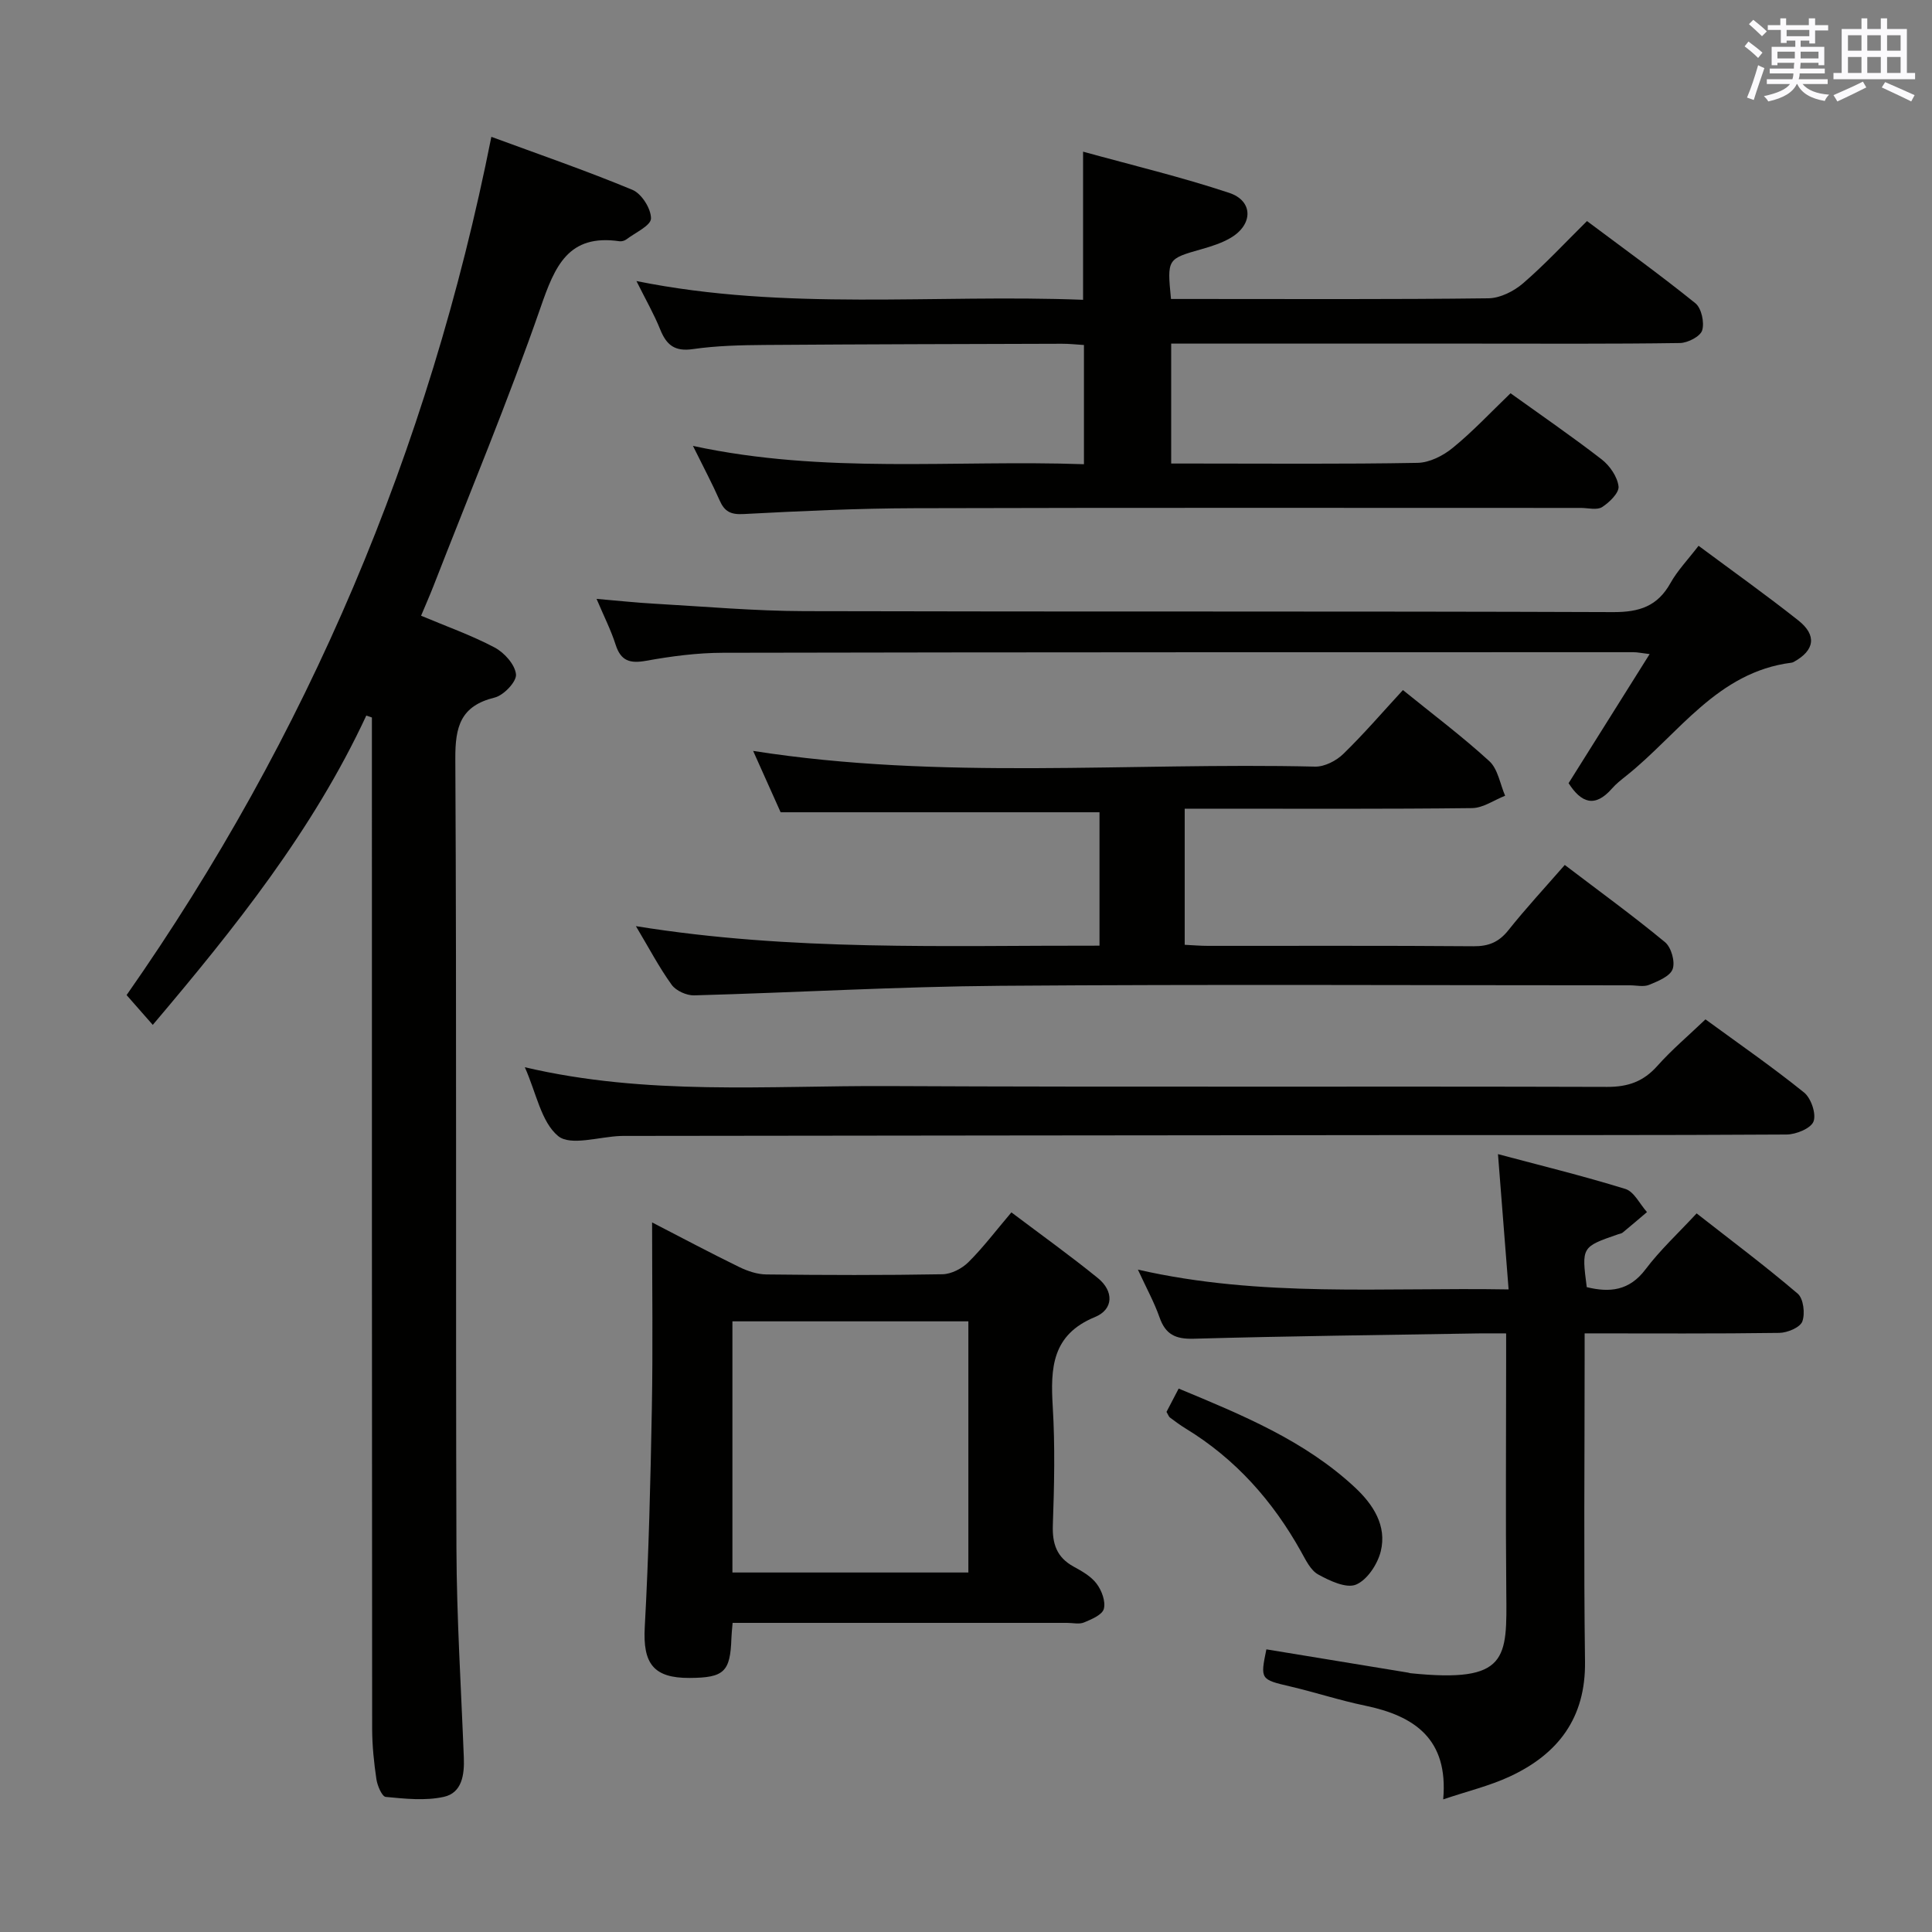 <svg enable-background="new 0 0 400 400" viewBox="0 0 400 400" xmlns="http://www.w3.org/2000/svg"><rect x="0" y="0" width="400" height="400" fill="#808080" stroke="none"/><g fill="#010100"><path d="m75.84 148.15c-11.07 23.8-27.25 44.01-44.21 64.04-1.81-2.06-3.51-4-5.42-6.17 37.39-53.4 62.6-112.67 75.52-177.69 9.72 3.58 19.59 6.98 29.22 10.98 1.89.79 3.86 3.91 3.83 5.93-.02 1.47-3.25 2.92-5.09 4.32-.37.28-.97.45-1.42.39-10.63-1.56-13.39 5.16-16.34 13.68-6.75 19.43-14.69 38.45-22.16 57.64-.78 2-1.65 3.96-2.59 6.21 5.24 2.21 10.43 4.04 15.23 6.58 2 1.06 4.22 3.53 4.42 5.56.15 1.5-2.54 4.34-4.41 4.8-7.06 1.73-8.19 6-8.15 12.68.29 54.48.05 108.96.23 163.44.05 14.45.97 28.9 1.53 43.35.14 3.56-.38 7.3-4.14 8.13-3.84.85-8.04.39-12.03.01-.77-.07-1.73-2.32-1.93-3.67-.51-3.44-.87-6.94-.88-10.42-.06-67.98-.05-135.95-.05-203.93 0-1.82 0-3.64 0-5.46-.39-.13-.77-.27-1.16-.4z"/><path d="m312.74 81.42c6.25 4.49 12.7 8.92 18.88 13.7 1.67 1.3 3.24 3.58 3.48 5.58.16 1.31-1.88 3.31-3.39 4.28-1.07.69-2.92.18-4.41.18-45.99 0-91.98-.07-137.97.06-11.81.03-23.62.59-35.41 1.21-2.64.14-3.91-.52-4.92-2.81-1.53-3.47-3.32-6.83-5.53-11.3 27.21 5.88 53.93 2.85 80.95 3.79 0-8.25 0-16.15 0-24.68-1.41-.08-2.99-.27-4.58-.26-20.49.06-40.98.1-61.48.25-4.98.04-10 .15-14.92.86-3.73.54-5.44-.83-6.74-4.04-1.3-3.23-3.05-6.27-4.93-10.05 30.93 6.25 61.66 2.68 92.47 3.88 0-10.17 0-19.88 0-30.67 10.09 2.79 20.31 5.23 30.25 8.53 5.01 1.66 4.97 6.56.33 9.3-1.82 1.08-3.94 1.75-5.99 2.34-7.19 2.04-7.2 2-6.39 10.33h4.73c20.33 0 40.66.11 60.99-.14 2.43-.03 5.27-1.46 7.17-3.1 4.52-3.9 8.61-8.31 13.24-12.89 7.45 5.58 15.11 11.1 22.44 17.01 1.26 1.02 1.9 3.98 1.41 5.61-.38 1.26-2.97 2.6-4.6 2.63-14.16.21-28.33.12-42.49.12-20.81 0-41.62 0-62.85 0v24.83h4.51c15.5 0 31 .14 46.49-.14 2.46-.04 5.29-1.46 7.26-3.08 4.1-3.32 7.75-7.24 12-11.33z"/><path d="m323.97 179.08c7.16 5.45 14.13 10.51 20.76 15.99 1.29 1.07 2.13 4.06 1.57 5.58-.55 1.5-3.03 2.49-4.86 3.25-1.14.47-2.63.1-3.96.1-43.48 0-86.96-.23-130.44.1-21.11.16-42.22 1.4-63.33 1.98-1.56.04-3.75-.95-4.64-2.18-2.6-3.6-4.68-7.58-7.41-12.15 32.28 5.22 63.99 3.98 95.98 4.04 0-9.54 0-18.62 0-27.62-21.82 0-43.54 0-66.02 0-1.66-3.71-3.67-8.18-5.69-12.7 38.87 6.1 77.67 2.34 116.33 3.25 1.96.05 4.4-1.2 5.86-2.63 4.28-4.16 8.18-8.71 12.34-13.22 6.11 4.96 12.25 9.56 17.89 14.72 1.78 1.63 2.22 4.73 3.27 7.16-2.28.89-4.55 2.53-6.84 2.56-17.82.21-35.65.12-53.47.12-1.95 0-3.9 0-6.03 0v28.18c1.63.08 3.22.22 4.81.22 18.33.02 36.65-.07 54.97.08 3.14.03 5.26-.85 7.22-3.3 3.6-4.52 7.54-8.78 11.69-13.53z"/><path d="m298.8 372.54c1.11-12.52-5.95-17.29-16.19-19.41-5.19-1.07-10.25-2.74-15.41-3.95-6.23-1.46-6.3-1.45-5.01-7.7 9.79 1.61 19.56 3.21 29.34 4.82.16.03.32.1.49.12 20.34 2.08 19.97-3.04 19.84-16.85-.15-15.83-.03-31.66-.03-47.49 0-1.8 0-3.6 0-6.01-2.26 0-4.03-.03-5.8 0-19.64.33-39.28.55-58.91 1.1-3.75.1-5.81-.88-7.05-4.42-1.09-3.11-2.7-6.03-4.48-9.89 25.47 5.82 50.62 3.65 76.75 4.1-.75-9.54-1.45-18.4-2.2-28.01 8.41 2.25 17.48 4.46 26.38 7.21 1.81.56 2.99 3.14 4.47 4.79-1.67 1.42-3.34 2.85-5.03 4.24-.24.2-.61.24-.93.35-7.59 2.62-7.59 2.62-6.51 10.95 4.76 1.16 8.81.77 12.17-3.69 2.98-3.96 6.68-7.38 10.58-11.58 7.03 5.51 14.17 10.85 20.93 16.62 1.19 1.02 1.56 4.13.95 5.76-.47 1.24-3.08 2.33-4.76 2.36-13.15.19-26.31.1-40.31.1v5.45c0 20.83-.2 41.66.08 62.49.16 11.69-5.57 19.16-15.58 23.81-4.15 1.93-8.67 3.01-13.78 4.73z"/><path d="m151.68 336c-.13 1.56-.23 2.37-.25 3.18-.23 6.96-1.51 8.18-8.66 8.22-7.51.04-9.69-3.02-9.28-10.51.83-15.11 1.19-30.26 1.47-45.39.23-12.48.05-24.97.05-38.41 6.38 3.29 12.16 6.37 18.03 9.23 1.72.84 3.73 1.52 5.61 1.54 12.16.14 24.32.18 36.48-.04 1.84-.03 4.04-1.18 5.38-2.51 3.04-3.02 5.64-6.47 8.89-10.3 6.11 4.61 12.16 8.94 17.91 13.61 3.3 2.68 3.28 6.46-.61 8.06-8.94 3.67-9.22 10.57-8.74 18.57.49 8.13.31 16.33.02 24.48-.14 3.9.8 6.7 4.3 8.62 1.74.95 3.63 2.02 4.77 3.55 1.05 1.39 1.89 3.66 1.49 5.19-.32 1.24-2.54 2.17-4.1 2.82-.99.42-2.3.09-3.47.09-21.16 0-42.32 0-63.48 0-1.79 0-3.6 0-5.81 0zm-.04-10.43h48.85c0-17.67 0-34.9 0-52-16.5 0-32.56 0-48.85 0z"/><path d="m108.66 220.96c25.27 5.93 50.28 3.78 75.15 3.9 49.64.24 99.29.02 148.93.17 4.36.01 7.53-1.12 10.41-4.36 2.97-3.34 6.42-6.24 9.95-9.62 6.9 5.04 13.85 9.85 20.41 15.14 1.45 1.17 2.56 4.41 1.96 6-.54 1.43-3.61 2.69-5.58 2.7-26.99.17-53.97.1-80.96.12-52.97.04-105.95.11-158.92.17-.5 0-1-.01-1.5.01-4.44.15-10.37 2.13-12.95.02-3.52-2.91-4.52-8.91-6.9-14.25z"/><path d="m351.67 113c7.1 5.28 14.01 10.19 20.65 15.45 3.9 3.09 3.38 6.21-.92 8.58-.14.08-.31.15-.47.17-15.41 1.94-23.38 14.78-34.22 23.41-1.04.83-2.11 1.66-2.98 2.66-3.55 4.05-6.37 2.93-8.97-1.12 5.49-8.74 10.94-17.43 16.78-26.73-1.62-.19-2.51-.39-3.39-.39-62.83.01-125.66-.01-188.49.12-5.29.01-10.63.71-15.84 1.65-3.38.61-5.28.08-6.37-3.35-.95-2.97-2.38-5.79-3.94-9.46 4.46.38 8.29.8 12.14 1.01 10.28.58 20.57 1.5 30.86 1.53 55.83.15 111.66-.01 167.49.2 5.42.02 9.16-1.21 11.84-5.99 1.44-2.59 3.57-4.8 5.83-7.74z"/><path d="m241.51 292.32c.72-1.37 1.52-2.92 2.52-4.83 13.23 5.5 26.1 10.78 36.5 20.47 3.75 3.5 6.65 7.91 5.34 13.23-.66 2.66-2.81 5.93-5.13 6.89-2.02.83-5.44-.79-7.82-2.1-1.57-.86-2.57-2.98-3.53-4.7-5.85-10.5-13.57-19.22-23.91-25.52-1.13-.69-2.2-1.49-3.26-2.28-.24-.18-.34-.55-.71-1.16z"/></g><path d="m361.2 9.6.8-1c.9.7 1.9 1.4 2.9 2.3l-.9 1.1c-1-1-2-1.8-2.8-2.4zm.5 10.6c.9-2.1 1.6-4.3 2.3-6.7.4.2.8.4 1.3.6-.7 2.1-1.5 4.3-2.2 6.6zm.4-15.2.9-.9c1 .8 2 1.6 2.8 2.4l-1 1c-.9-.9-1.8-1.7-2.7-2.5zm12.5-1.2h1.2v1.4h2.7v1.1h-2.7v2.7h-1.2v-.6h-1.8v1.3h4.9v3.8h-1.2v-.5h-3.7c0 .4-.1.9-.1 1.2h5.1v1h-5.2c0 .5-.1.9-.2 1.2h6v1h-5.2c1.1 1.3 2.9 2 5.5 2.2-.4.4-.7.8-.9 1.3-2.9-.5-4.8-1.6-5.7-3.5h-.1c-.8 1.7-2.7 2.9-5.9 3.6-.2-.4-.6-.8-.9-1.1 2.8-.6 4.6-1.4 5.4-2.5h-4.8v-1h5.3c.1-.3.2-.7.2-1.2h-4.9v-1h5c0-.4 0-.8.1-1.2h-3.5v.5h-1.2v-3.8h4.9v-1.3h-1.8v.5h-1.2v-2.7h-2.7v-1h2.6v-1.4h1.2v1.4h4.7v-1.4zm-6.6 8.3h3.6c0-.4 0-.9 0-1.4h-3.6zm1.9-4.6h4.7v-1.3h-4.7zm6.6 3.2h-3.7v1.4h3.7z" fill="#fbfafc"/><path d="m385.3 3.8h1.3v2.2h2.8v-2.2h1.3v2.2h4.1v9.1h1.7v1.3h-16.9v-1.3h1.7v-9.1h4.1v-2.2zm.4 13.1.7 1.2c-1.8.9-3.8 1.9-6 2.9-.2-.4-.5-.8-.8-1.3 2.3-1 4.3-1.9 6.1-2.8zm-3.1-6.4h2.8v-3.2h-2.8zm0 4.6h2.8v-3.3h-2.8zm4-4.6h2.8v-3.2h-2.8zm0 4.6h2.8v-3.3h-2.8zm3.7 1.9c2.1.9 4.1 1.8 6.1 2.7l-.7 1.3c-2.2-1.1-4.2-2-6.1-2.9zm3.2-9.7h-2.8v3.2h2.8zm-2.8 7.8h2.8v-3.3h-2.8z" fill="#fbfafc"/></svg>